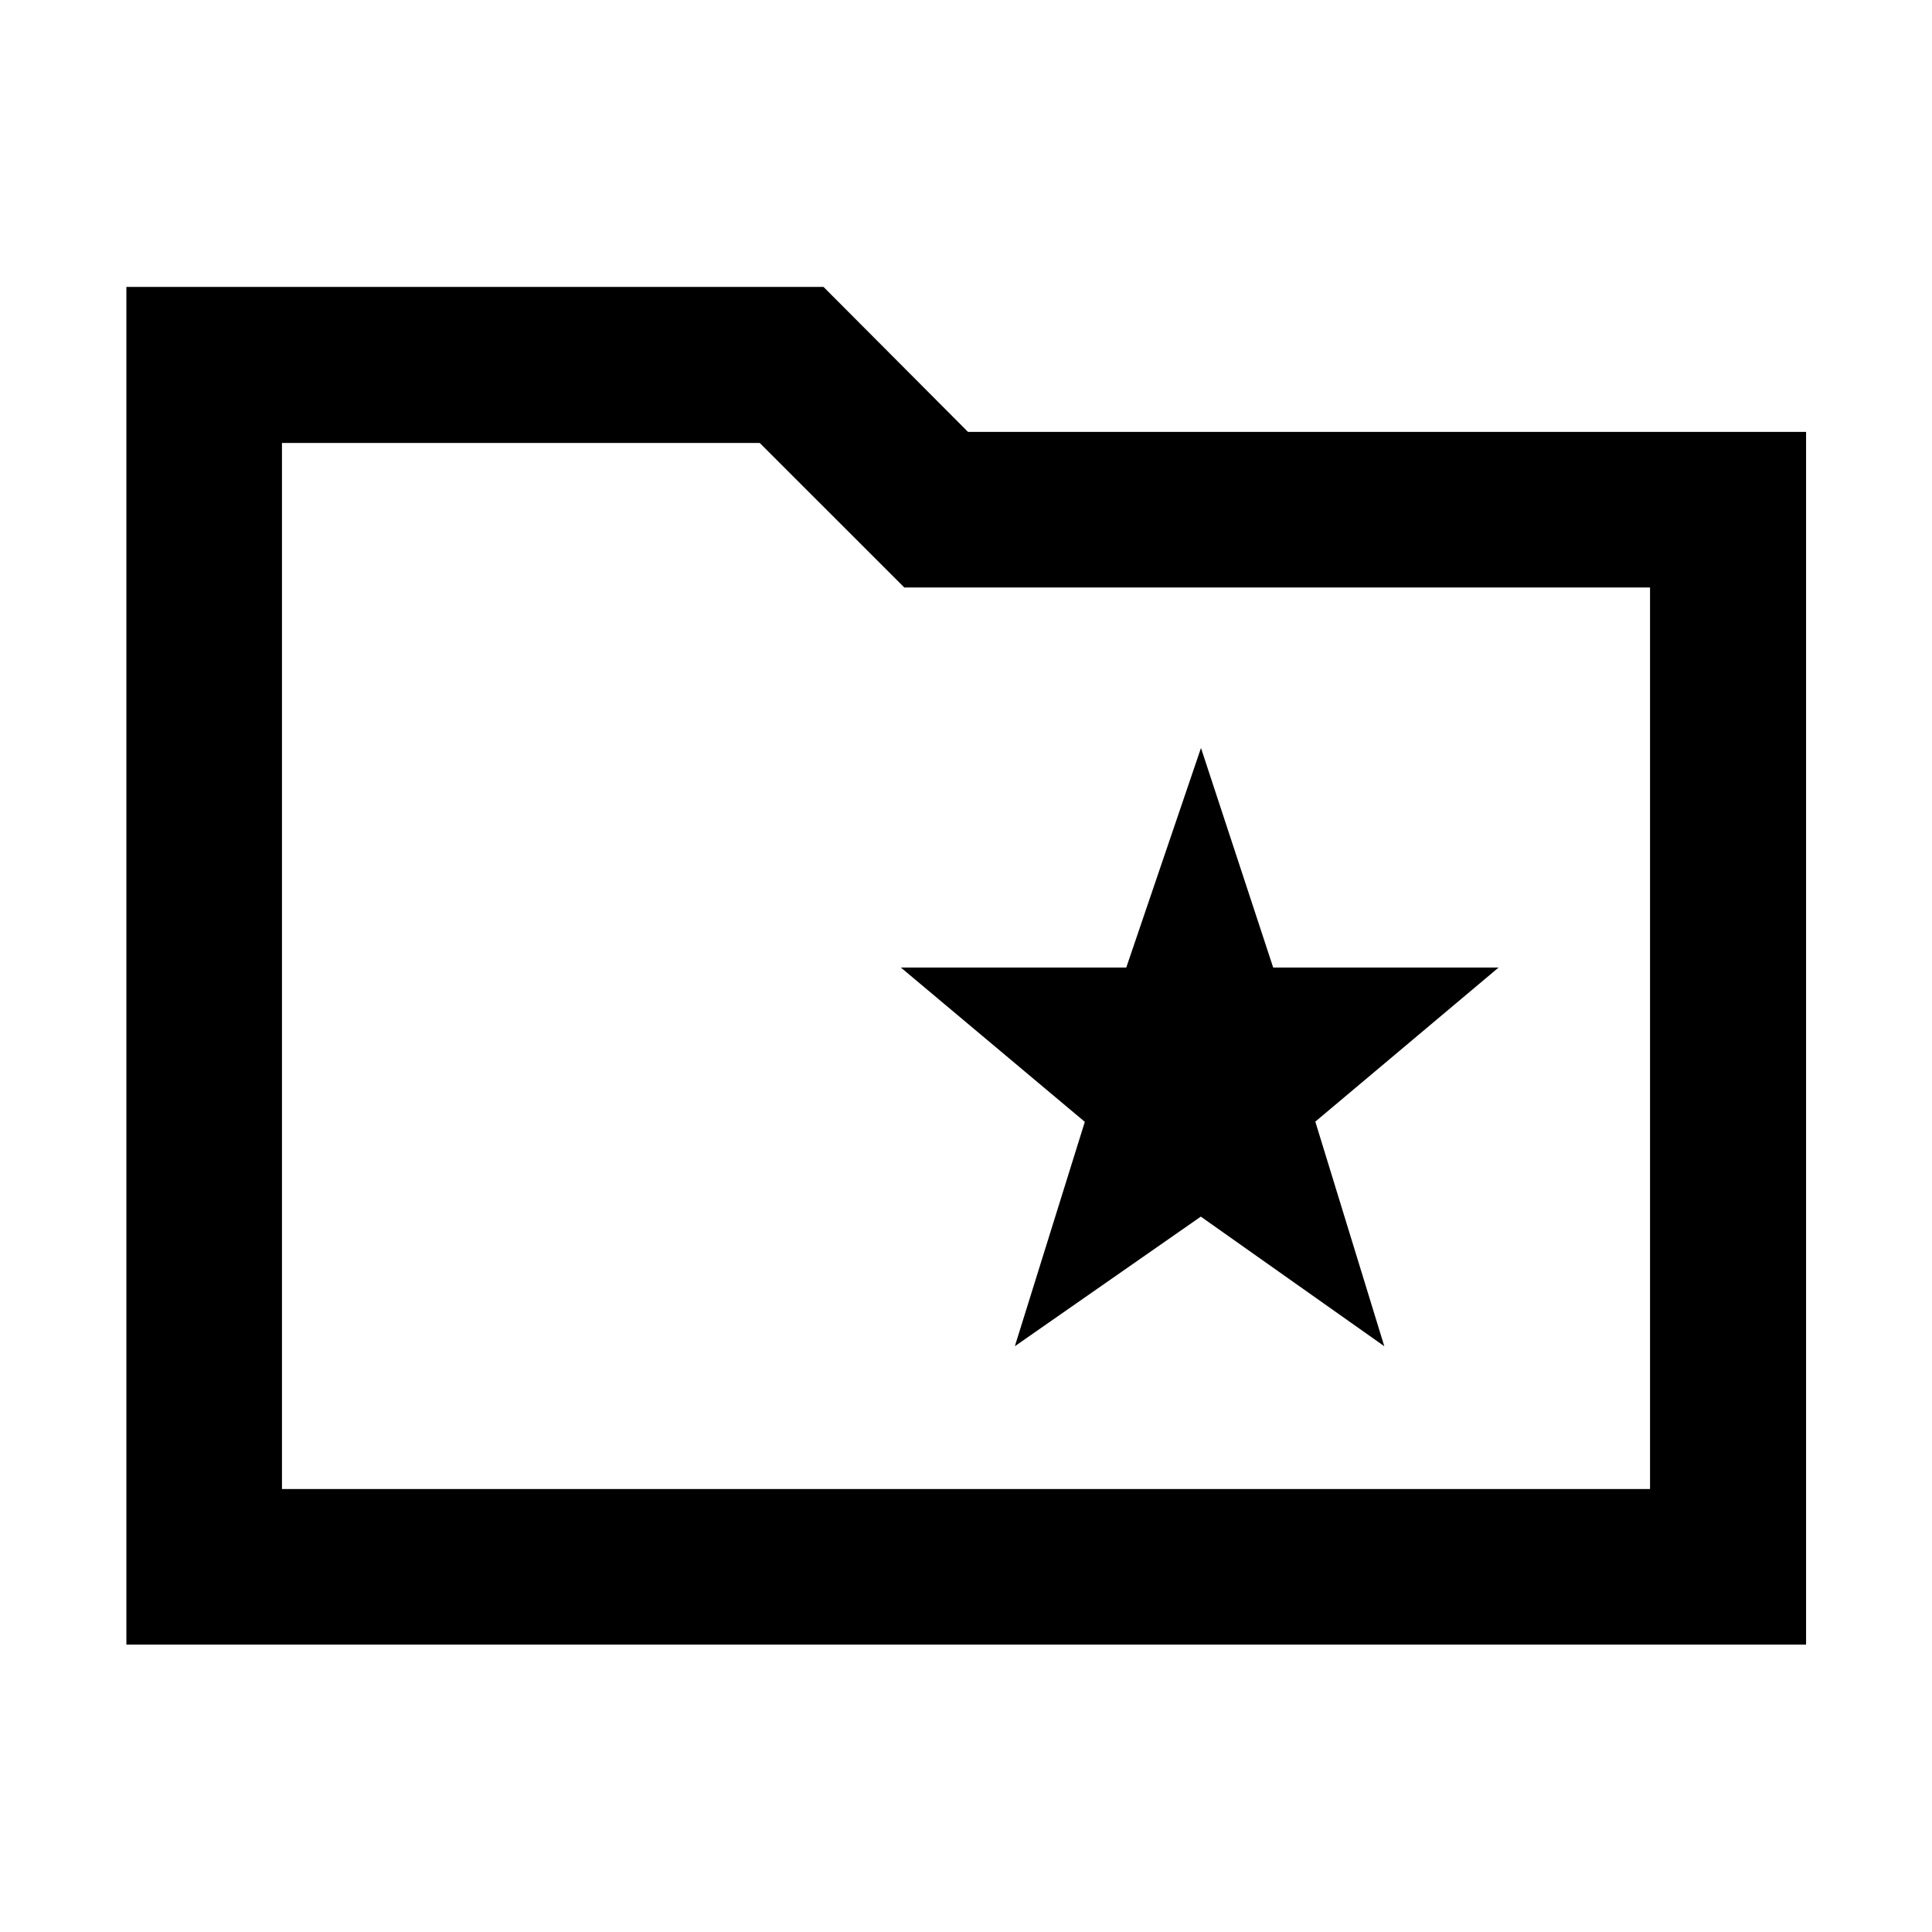 <svg xmlns="http://www.w3.org/2000/svg" height="48" viewBox="0 -960 960 960" width="48"><path d="m504.27-291.07 92.41-64.4 91.17 64.4-34.28-111.6 91.08-76.57H632.64l-35.88-109.09-37.12 109.09H447.63l91.41 76.68-34.77 111.49ZM62.8-142.8v-674.63h346.4l71.8 72.04h416.43v602.59H62.8Zm77.31-77.31h679.78v-447.98H449.33l-71.81-71.8H140.11v519.78Zm0 0v-519.78 519.78Z"/></svg>